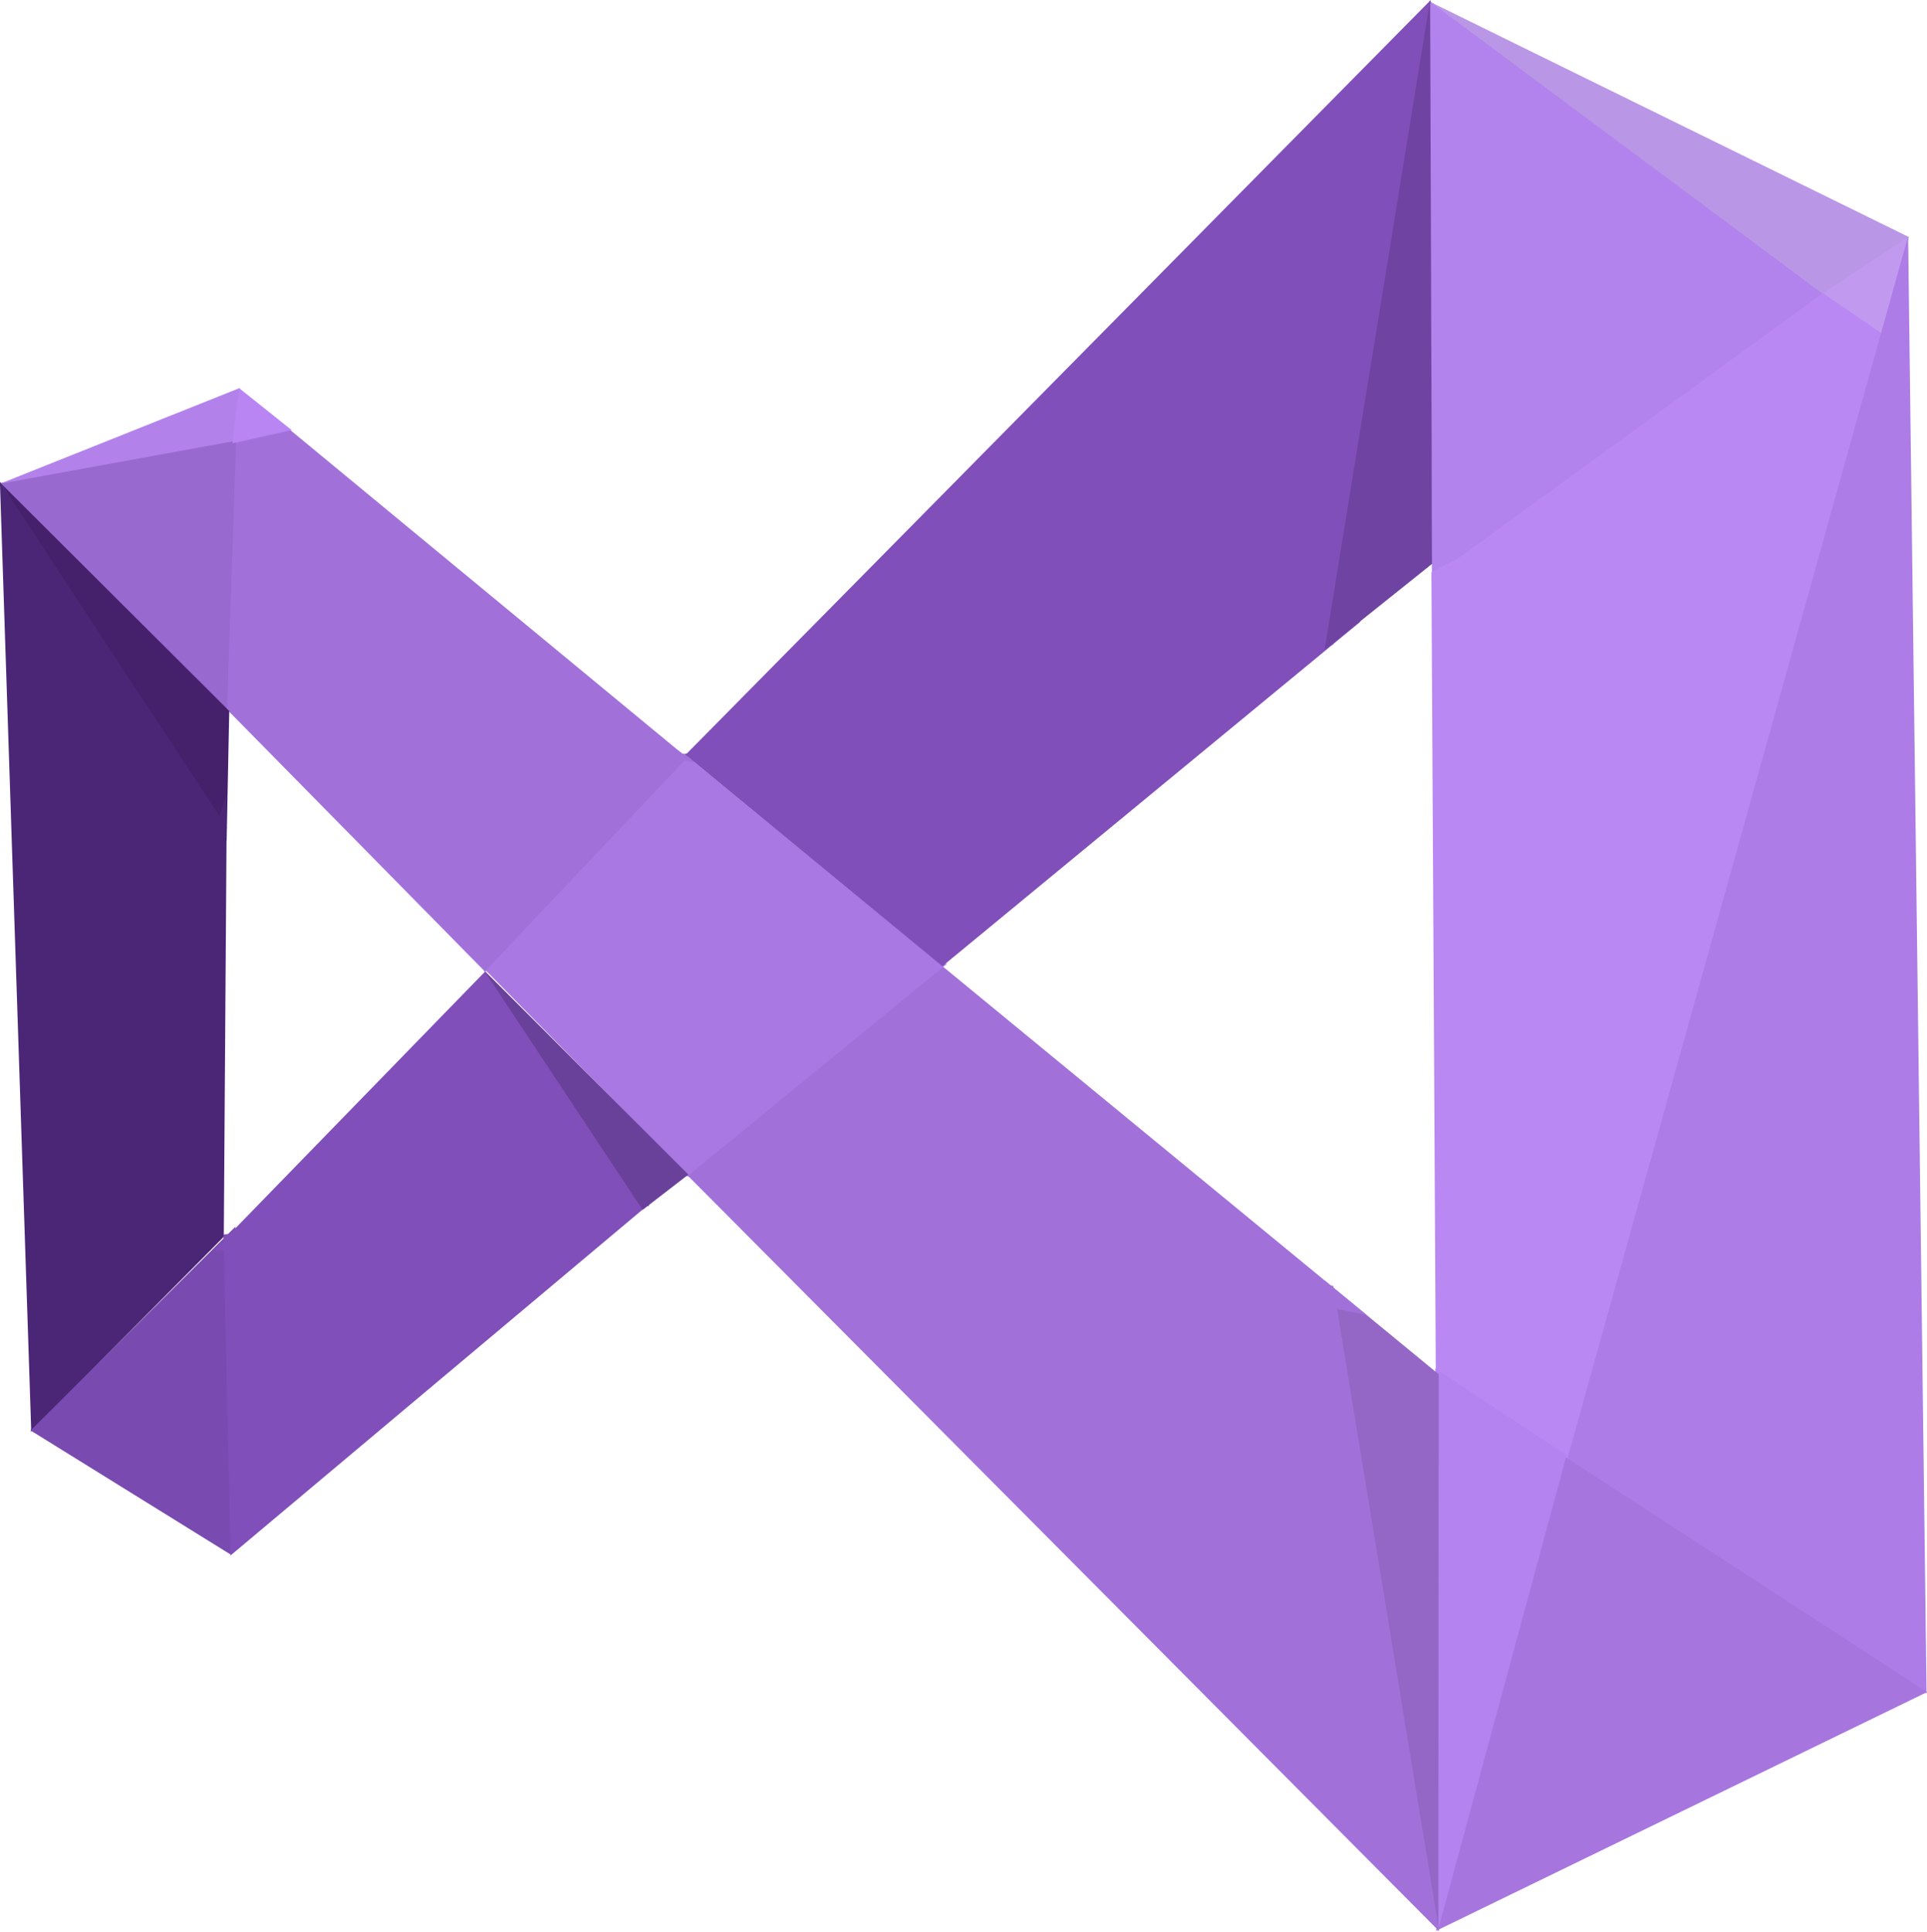 <svg id="SVG" xmlns="http://www.w3.org/2000/svg" width="2959" height="2967" viewBox="0 0 2959 2967">
  <defs>
    <style>
      .cls-1 {
        fill: #b283ec;
      }

      .cls-1, .cls-10, .cls-11, .cls-12, .cls-13, .cls-14, .cls-15, .cls-16, .cls-17, .cls-18, .cls-19, .cls-2, .cls-3, .cls-4, .cls-5, .cls-6, .cls-7, .cls-8, .cls-9 {
        fill-rule: evenodd;
      }

      .cls-2 {
        fill: #ba96e7;
      }

      .cls-3 {
        fill: #c19af0;
      }

      .cls-4 {
        fill: #b988f3;
      }

      .cls-5 {
        fill: #ad7ce6;
      }

      .cls-6 {
        fill: #a676de;
      }

      .cls-7 {
        fill: #b483ef;
      }

      .cls-8 {
        fill: #9467c7;
      }

      .cls-9 {
        fill: #a171d9;
      }

      .cls-10 {
        fill: #a978e2;
      }

      .cls-11 {
        fill: #9869ce;
      }

      .cls-12 {
        fill: #b282ea;
      }

      .cls-13 {
        fill: #b885f2;
      }

      .cls-14 {
        fill: #45206b;
      }

      .cls-15 {
        fill: #4c2676;
      }

      .cls-16 {
        fill: #794ab0;
      }

      .cls-17 {
        fill: #804fb9;
      }

      .cls-18 {
        fill: #6a419a;
      }

      .cls-19 {
        fill: #6f43a1;
      }
    </style>
  </defs>
  <path id="Polygon_1" data-name="Polygon 1" class="cls-1" d="M2807.15,452.662L2198.81,892l-4-891Z"/>
  <path id="Polygon_2" data-name="Polygon 2" class="cls-2" d="M2890,519L2197,3.337,2931,364Z"/>
  <path id="Polygon_30" data-name="Polygon 30" class="cls-3" d="M2931,364l-43,152-90-65Z"/>
  <path id="Polygon_3" data-name="Polygon 3" class="cls-4" d="M2430.78,2257.18L2204,2108,2890,517Z"/>
  <path id="Polygon_4" data-name="Polygon 4" class="cls-4" d="M2893.67,514L2205,2158.32,2198,879Z"/>
  <path id="Polygon_5" data-name="Polygon 5" class="cls-4" d="M2204.31,882.847l594.84-432.694,99.19,68.009Z"/>
  <path id="Polygon_6" data-name="Polygon 6" class="cls-5" d="M2958.35,2600.87l-559.99-330.2L2930,362.613Z"/>
  <path id="Polygon_7" data-name="Polygon 7" class="cls-6" d="M2959.13,2598.81l-754.26,366.82L2401,2235.94Z"/>
  <path id="Polygon_8" data-name="Polygon 8" class="cls-7" d="M2207.31,2967.53l-3.19-865.8L2405.58,2235Z"/>
  <path id="Polygon_9" data-name="Polygon 9" class="cls-8" d="M2208.76,2965.11L2034,1966.62l175.25,144.12Z"/>
  <path id="Polygon_10" data-name="Polygon 10" class="cls-9" d="M2047.28,1975l162.58,990.96L1054.62,1804.08Z"/>
  <path id="Polygon_11" data-name="Polygon 11" class="cls-9" d="M1047.41,1805L1446,1483l652.45,536.56Z"/>
  <path id="Polygon_12" data-name="Polygon 12" class="cls-10" d="M1056.64,1805.64L735.091,1479.39l719.459,0.63Z"/>
  <path id="Polygon_13" data-name="Polygon 13" class="cls-10" d="M1049.83,1157l398.6,327.43-705.823,7.13Z"/>
  <path id="Polygon_14" data-name="Polygon 14" class="cls-9" d="M1058.51,1160.26L744.5,1491.99,343.02,1084.02Z"/>
  <path id="Polygon_15" data-name="Polygon 15" class="cls-9" d="M1066.87,1173.53L325.036,673.516l111.626-20.53Z"/>
  <path id="Polygon_16" data-name="Polygon 16" class="cls-9" d="M1066.47,1170.18l-732.353-81.89,8-418.29Z"/>
  <path id="Polygon_17" data-name="Polygon 17" class="cls-11" d="M362.883,666.705L348.294,1095.88,0,742Z"/>
  <path id="Polygon_18" data-name="Polygon 18" class="cls-12" d="M0,743L368,596l-3.411,80.589Z"/>
  <path id="Polygon_19" data-name="Polygon 19" class="cls-13" d="M357,680.883L367,596l80.883,64.589Z"/>
  <path id="Polygon_20" data-name="Polygon 20" class="cls-14" d="M1,742l351,350-4,199.77Z"/>
  <path id="Polygon_21" data-name="Polygon 21" class="cls-15" d="M348.359,1270.86L48,2199.34-0.144,739.784Z"/>
  <path id="Polygon_22" data-name="Polygon 22" class="cls-15" d="M348.329,1217.02l-4.682,682.47-296.8,299.49Z"/>
  <path id="Polygon_23" data-name="Polygon 23" class="cls-16" d="M47,2197.01l314.411-312.94L354.877,2388Z"/>
  <path id="Polygon_24" data-name="Polygon 24" class="cls-17" d="M1010.82,1837.47L354.1,2388.9,343,1896Z"/>
  <path id="Polygon_25" data-name="Polygon 25" class="cls-17" d="M327.22,1921.67L745.057,1492,997,1852Z"/>
  <path id="Polygon_26" data-name="Polygon 26" class="cls-18" d="M743,1490l314,314-70.239,54.21Z"/>
  <path id="Polygon_27" data-name="Polygon 27" class="cls-17" d="M2089.56,954.33L1447,1484l-396-326Z"/>
  <path id="Polygon_28" data-name="Polygon 28" class="cls-17" d="M2047,990l-995,170L2197,0Z"/>
  <path id="Polygon_29" data-name="Polygon 29" class="cls-19" d="M2196,0l3,866L2034,998Z"/>
</svg>
